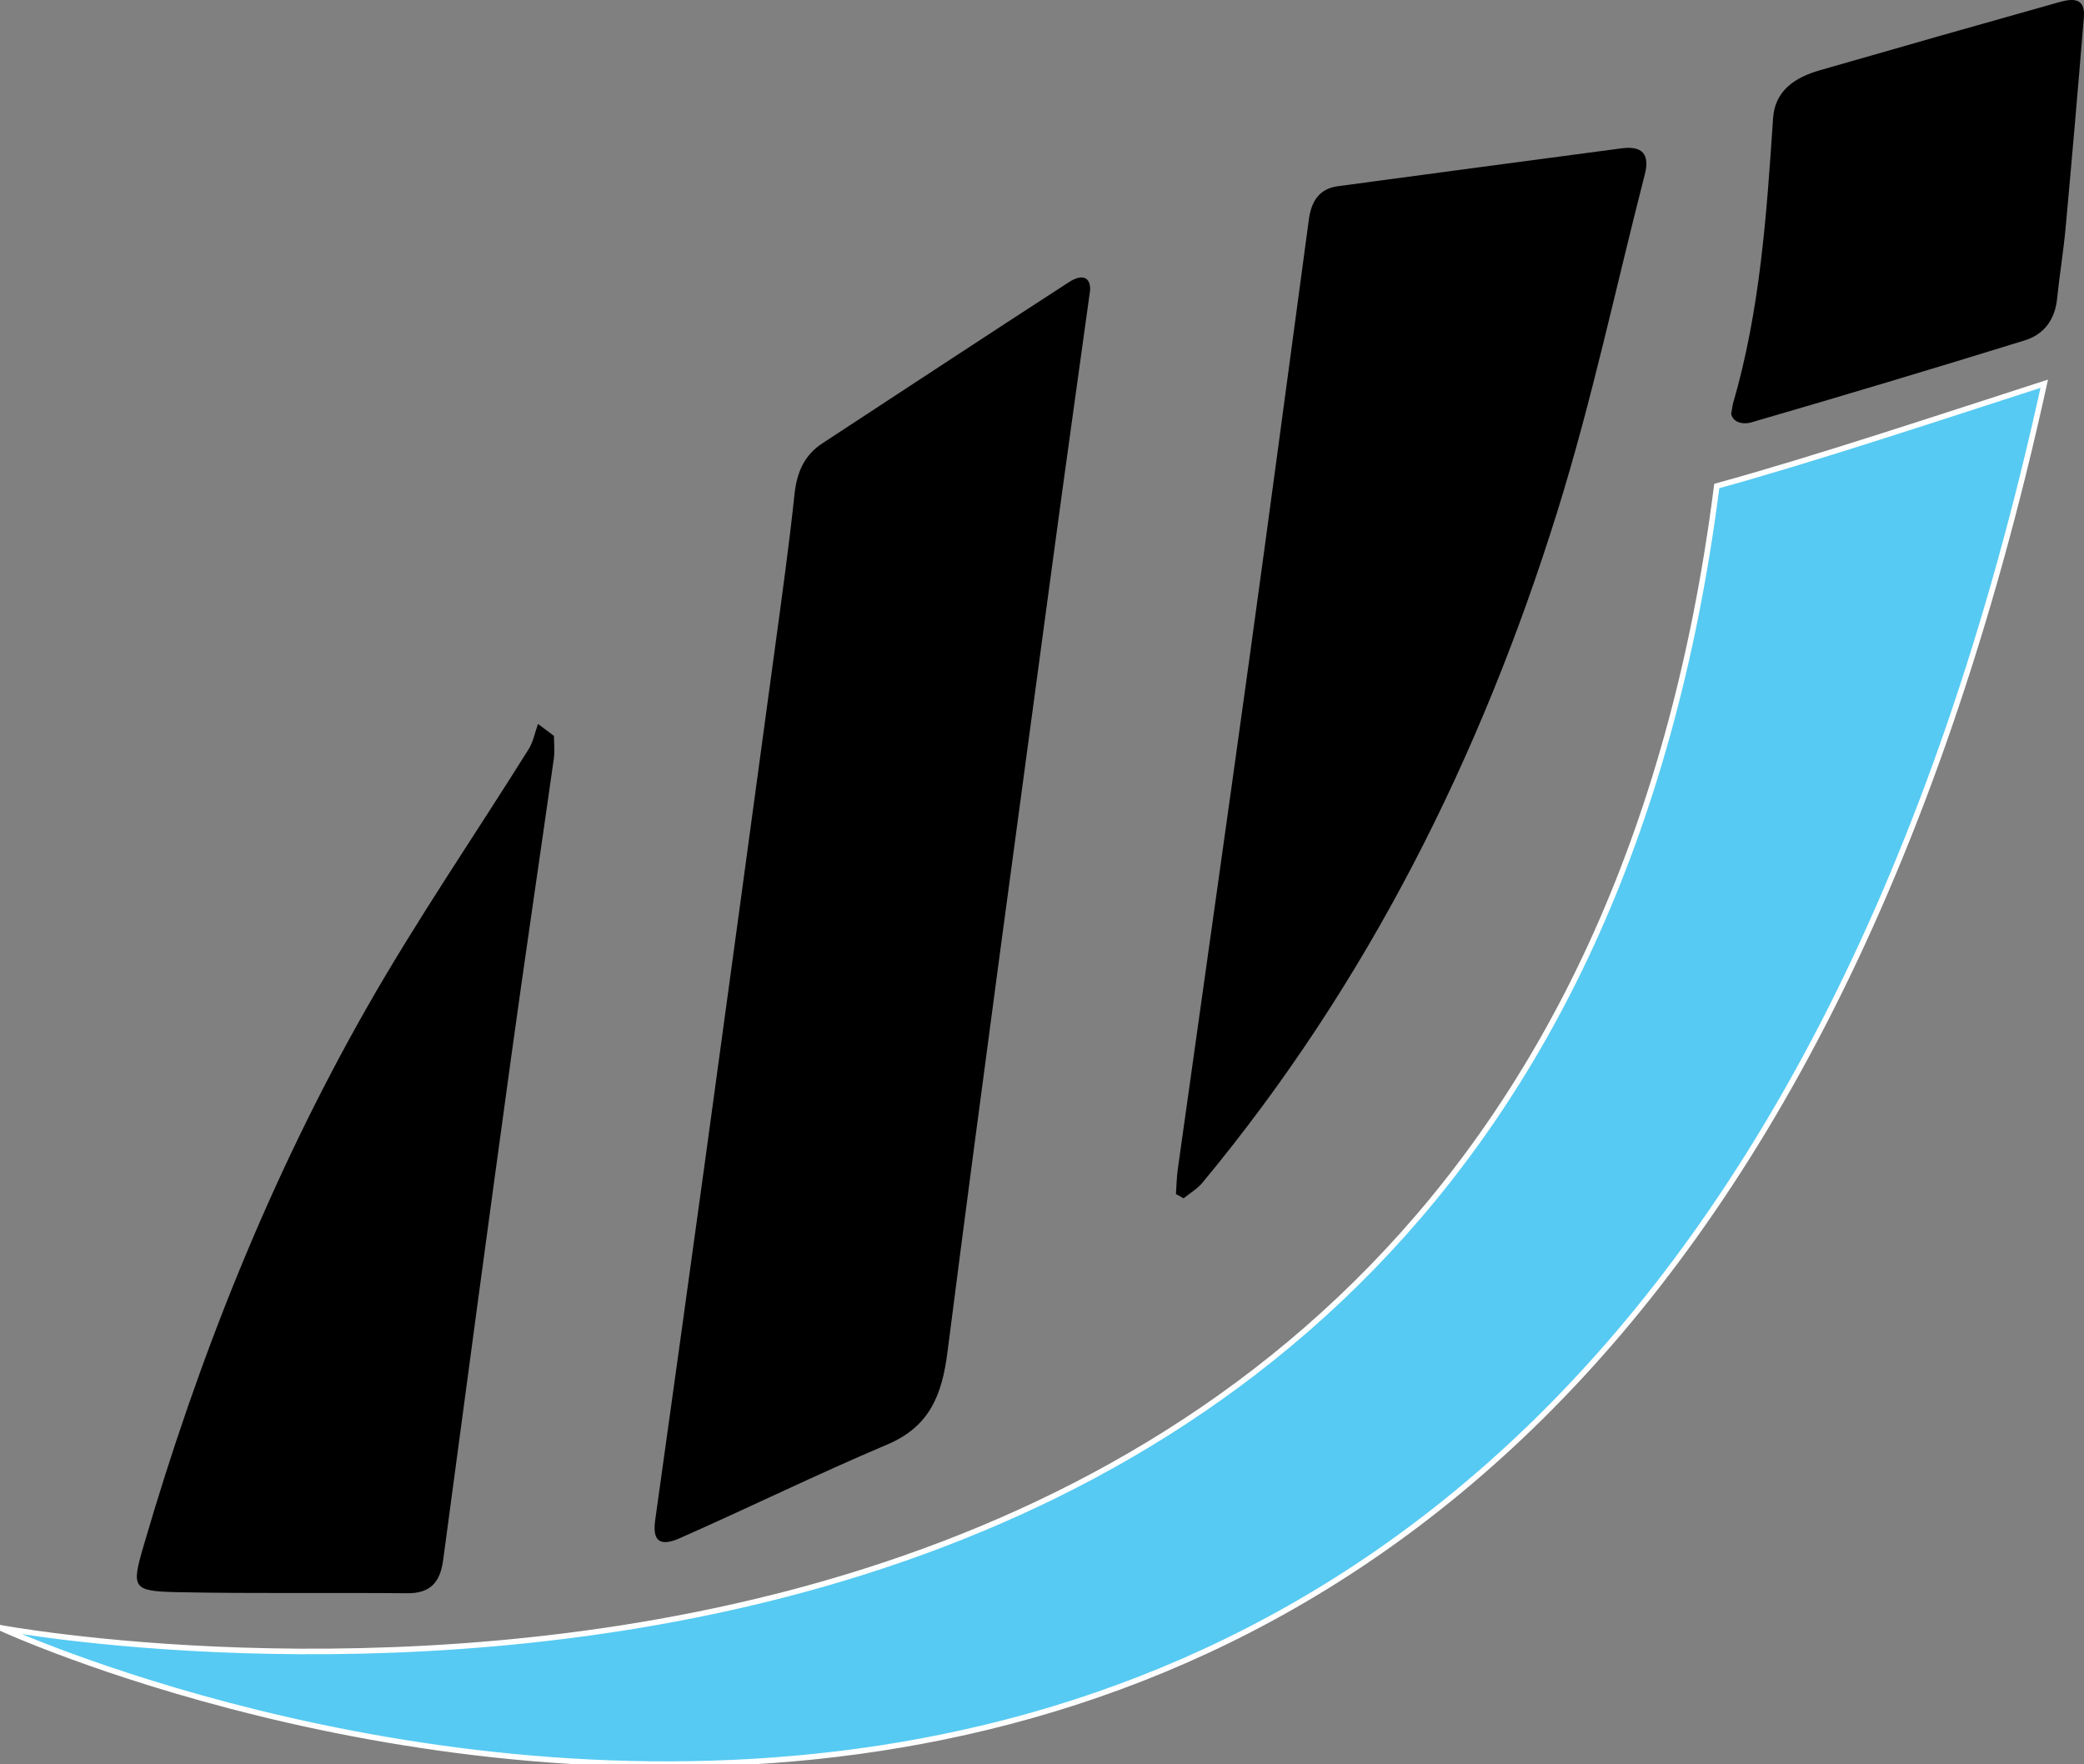 <?xml version="1.0" encoding="utf-8"?>
<!-- Generator: Adobe Illustrator 17.0.0, SVG Export Plug-In . SVG Version: 6.00 Build 0)  -->
<!DOCTYPE svg PUBLIC "-//W3C//DTD SVG 1.1//EN" "http://www.w3.org/Graphics/SVG/1.1/DTD/svg11.dtd">
<svg version="1.1" id="Layer_1" xmlns="http://www.w3.org/2000/svg" xmlns:xlink="http://www.w3.org/1999/xlink" x="0px" y="0px"
	 width="374.986px" height="317.411px" viewBox="0 0 374.986 317.411" enable-background="new 0 0 374.986 317.411"
	 xml:space="preserve">
<rect x="0" y="0" width="374.986" height="317.411" fill="#808080" stroke="none"/>
<g>
	<path d="M196.151,52.215c-2.277,16.481-4.502,32.243-6.625,48.017c-6.415,47.661-12.931,95.309-19.038,143.009
		c-0.991,7.74-3.172,13.423-10.858,16.673c-12.58,5.32-24.858,11.347-37.358,16.863c-3.608,1.592-4.888,0.384-4.387-3.201
		c2.997-21.443,5.993-42.886,8.935-64.337c4.219-30.762,8.406-61.528,12.575-92.296c1.262-9.309,2.566-18.617,3.558-27.957
		c0.417-3.922,1.693-7.044,5.031-9.229c14.766-9.663,29.499-19.376,44.313-28.965C194.905,49.105,196.248,50.015,196.151,52.215z"/>
	<path d="M211.594,214.838c0.108-1.507,0.129-3.026,0.338-4.519c4.284-30.596,8.644-61.182,12.876-91.785
		c3.643-26.348,7.147-52.716,10.707-79.075c0.424-3.141,1.8-5.493,5.196-5.952c17.028-2.3,34.062-4.564,51.096-6.821
		c3.65-0.484,5.096,1.019,4.152,4.694c-5.188,20.195-9.507,40.659-15.7,60.54c-13.763,44.18-34.169,85.046-63.898,120.876
		c-0.922,1.111-2.251,1.884-3.39,2.815C212.511,215.353,212.052,215.096,211.594,214.838z"/>
	<path d="M99.682,132.412c0,1.355,0.163,2.733-0.025,4.062c-2.542,17.949-5.219,35.879-7.693,53.838
		c-4.148,30.116-8.197,60.245-12.224,90.378c-0.525,3.927-2.23,6.011-6.46,5.972c-13.824-0.128-27.653,0.09-41.473-0.196
		c-8.05-0.167-8.163-0.8-5.96-8.361c9.834-33.75,22.772-66.257,40.162-96.813c9.035-15.875,19.41-30.986,29.107-46.488
		c0.841-1.345,1.14-3.028,1.691-4.554C97.765,130.97,98.723,131.691,99.682,132.412z"/>
	<path d="M311.496,74.471c0.261-1.496,0.274-1.657,0.318-1.809c4.897-16.776,6.066-34.068,7.224-51.375
		c0.337-5.035,3.991-7.367,8.378-8.632c14.341-4.134,28.697-8.221,43.066-12.258c2.253-0.633,4.778-0.966,4.481,2.668
		c-1.034,12.652-2.13,25.3-3.287,37.942c-0.391,4.272-1.099,8.514-1.538,12.783c-0.385,3.749-2.377,6.389-5.808,7.45
		c-16.387,5.068-32.818,9.998-49.291,14.779C314.002,76.32,311.938,76.278,311.496,74.471z"/>
	<path fill="#56CAF2" stroke="#FFFFFF" stroke-miterlimit="10" d="M0,292.866c0,0,276.216,51.836,308.907-205.424
		c16.979-4.64,41.057-12.639,58.926-18.399C289.391,426.775,0,292.866,0,292.866z"/>
</g>
</svg>
